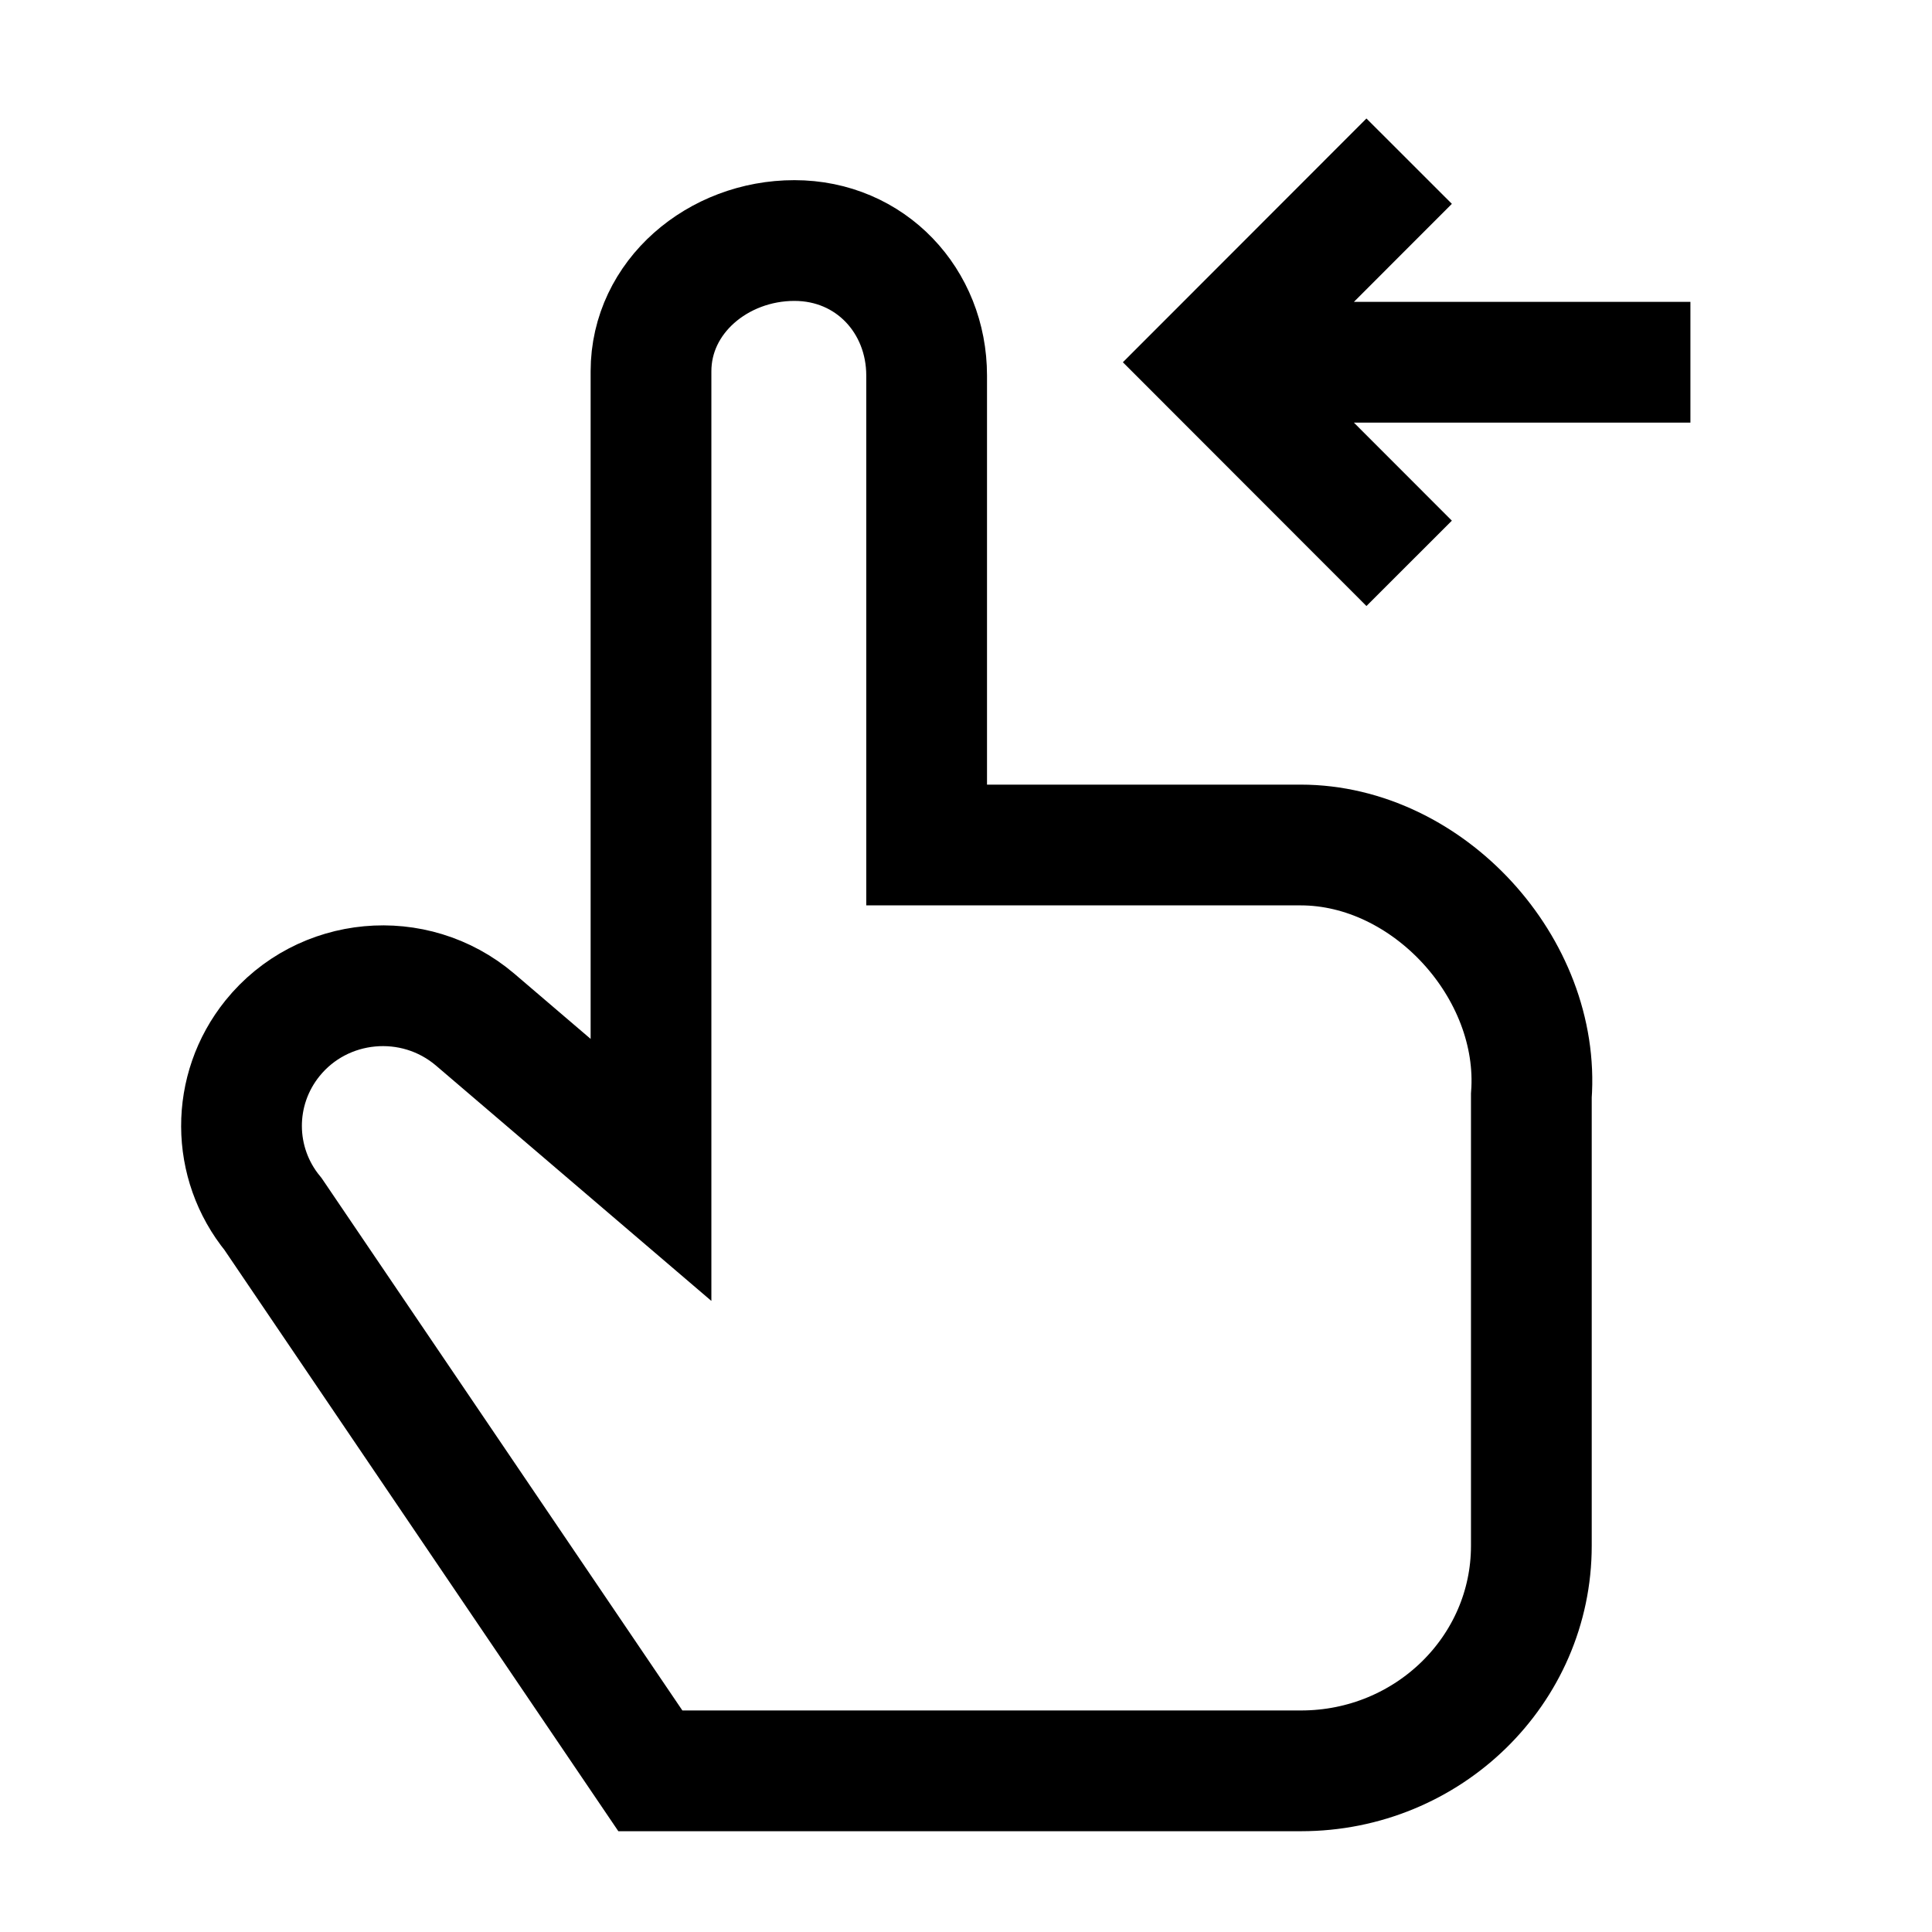 <svg width="24" height="24" viewBox="0 0 24 24" fill="none" xmlns="http://www.w3.org/2000/svg">
    <path d="M5.9 12.664L8.087 14.533V4.613C8.087 3.686 8.919 2.988 9.868 2.988C10.816 2.988 11.511 3.739 11.511 4.665V10.497H16.158C17.739 10.497 19.141 12.027 19.023 13.611V19.202C19.023 20.746 17.742 21.998 16.162 21.998H8.079L3.393 15.083C2.872 14.447 2.869 13.538 3.385 12.898C4.005 12.13 5.145 12.024 5.9 12.664Z" stroke="currentColor" stroke-width="1.5"/>
    <path d="M20.999 4.5H15.629M17.505 2.002L15.009 4.5L17.505 6.998" stroke="currentColor" stroke-width="1.5"/>
</svg>
